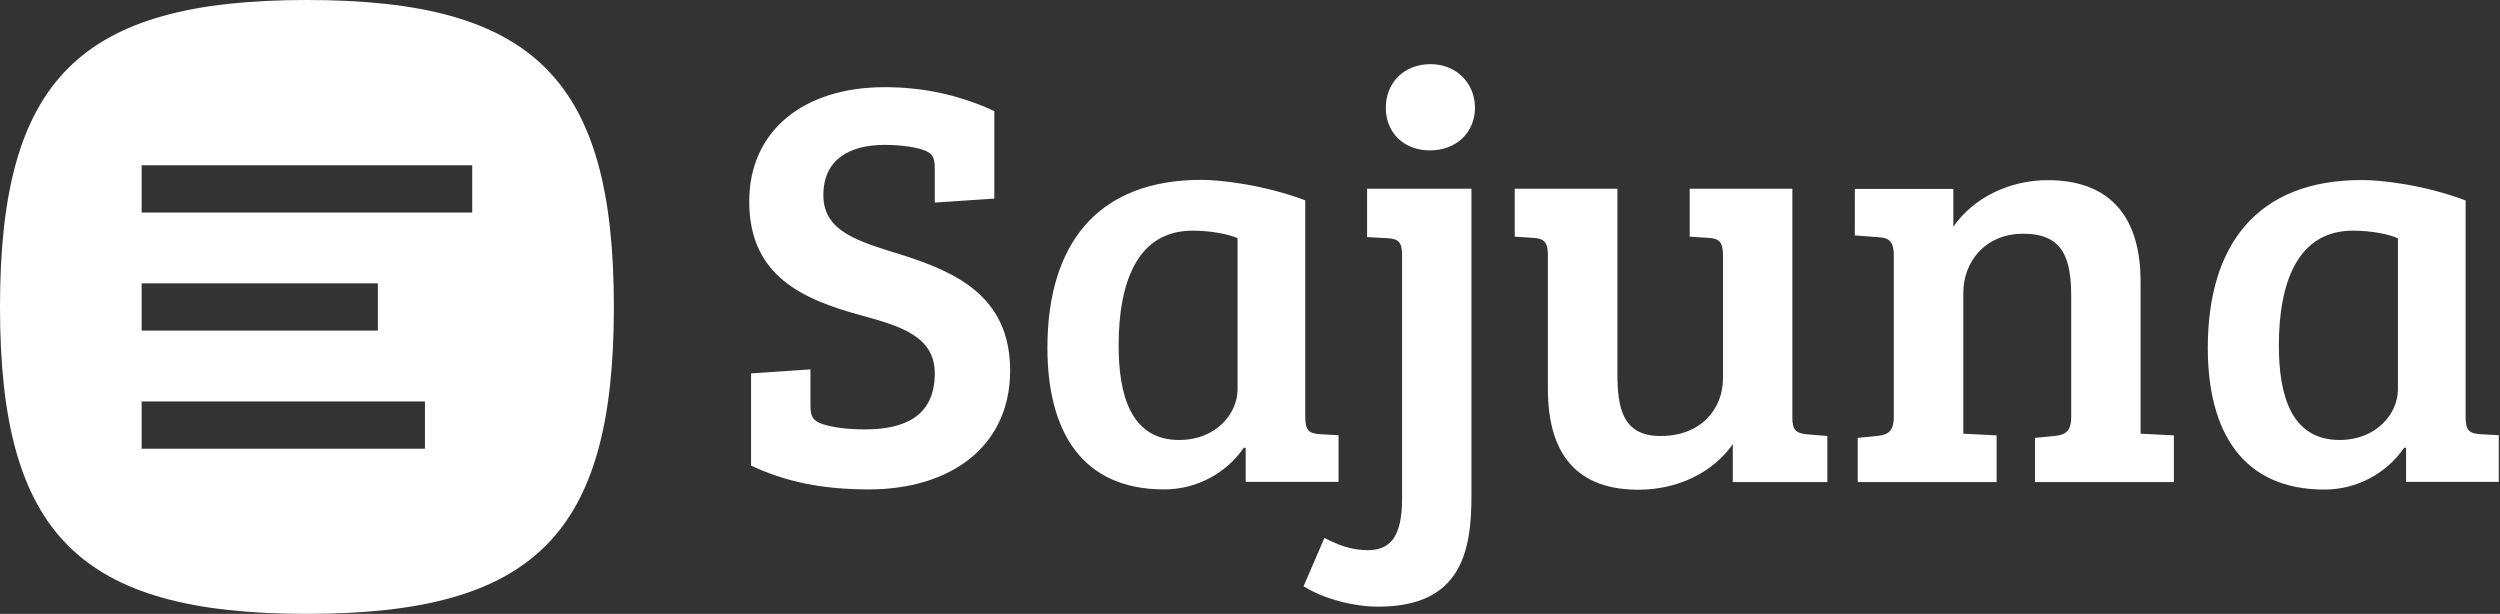 <svg version="1.2" xmlns="http://www.w3.org/2000/svg" viewBox="0 0 1629 400" width="1629" height="400"><rect x="0" y="0" width="1629" height="400" fill="#333333" stroke="none"/><path fill="#FFF" fill-rule="evenodd" d="m200 400c-148.2 0-200-51.8-200-200 0-148.2 51.8-200 200-200 148.2 0 200 51.8 200 200 0 148.2-51.8 200-200 200zm-107.7-261.5h215.4v-30.8h-215.4zm0 76.9h153.9v-30.8h-153.9zm0 77h184.6v-30.8h-184.6z"/><path fill="#FFF" d="m563.5 279.8c-10.3 0-20.1-1.1-27.4-3.4-6.8-2.3-8-5.3-8-12.5v-23.2l-38.7 2.6v60.1c22.8 10.6 46.3 15.5 76.8 15.5 52.4 0 92-27.3 92-77.5 0-49-36.5-64.5-71.1-75.5-28.5-8.8-50.6-15.2-50.6-38.8 0-23.5 17.5-32.7 39.9-32.7 7.6 0 17.5 0.8 24.7 3.1 6.9 2.3 8 5.3 8 12.5v22l38.8-2.6v-57c-22.8-10.6-46.4-15.6-71.5-15.6-52.4 0-88.2 28.1-88.2 74.5 0 48.6 35 63.8 72.6 74.1 26.6 7.2 48.3 14 48.3 37.9 0 28.5-20.5 36.5-45.6 36.5zm287-149.3c-27.4-10.2-55.1-13.3-67.7-13.3-68.4 0-100.3 42.6-100.3 109.4 0 54.4 22.4 92.3 76 92.3 20.9 0 40.3-10.2 52.1-27.3l1.1 0.4v22h60.5v-30.4l-12.2-0.7c-7.2-0.4-9.5-2.7-9.5-11.1zm-44.1 123.1c0 16.3-14.4 33.1-38 33.1-31.9 0-39.5-30-39.5-61.6 0-41 12.1-74.8 48.2-74.8 11.8 0 23.6 2.3 29.3 4.9zm152.4-130.6h-68v31.5l13.3 0.7c7.2 0.4 9.5 2.7 9.5 11.1v158.7c0 25.1-8 33.5-22.4 33.5-9.9 0-19-3.1-28.2-8l-13.6 31.5c13.3 8.4 33 13.3 48.6 13.3 54 0 60.8-35.7 60.8-72.2zm-55.8-52.8c0 16 11.4 27.8 28.8 27.8 17.2 0 29.3-11.8 29.3-27.8 0-15.9-12.1-28.4-28.9-28.4-17.8 0-29.2 12.5-29.2 28.4zm287.7 213.9l-13.3-1.1c-7.2-0.8-9.5-2.7-9.5-11v-149h-66.9v31.2l12.2 0.8c7.2 0.3 9.5 3 9.5 11.3v80.2c0 19.8-14.1 37.6-40.7 37.6-24.3 0-28.1-17.5-28.1-40.6v-120.5h-66.9v31.2l12.1 0.8c6.5 0.3 9.5 2.6 9.5 10.6v87.7c0 44.9 20.9 65.8 59 65.8 25 0 48.2-10.7 61.5-29.7v24.7h61.6zm17.9-130.7l15.9 1.2c6.9 0.4 9.5 3.4 9.5 11.8v105.2c0 9.5-3.8 11.8-11 12.5l-12.5 1.2v28.8h90.5v-30.4l-21.7-1.1v-91.9c0-19.8 14-38.4 39.1-38.4 25.9 0 31.2 16 31.2 41v78.3c0 9.5-3.8 11.8-11 12.5l-12.6 1.2v28.8h90.5v-30.4l-21.7-1.1v-99.1c0-44.9-22.4-66.1-60.4-66.1-25.1 0-48.3 11.3-61.6 30.3v-24.6h-64.2zm398-22.8c-27.4-10.3-55.1-13.3-67.7-13.3-68.4 0-100.3 42.5-100.3 109.4 0 54.3 22.4 92.3 76 92.3 20.9 0 40.3-10.3 52.1-27.4l1.1 0.4v22h60.4v-30.4l-12.1-0.7c-7.2-0.4-9.5-2.7-9.5-11zm-44.1 123c0 16.4-14.5 33.1-38 33.1-32 0-39.6-30-39.6-61.5 0-41.1 12.2-74.9 48.3-74.9 11.8 0 23.6 2.3 29.3 5z"/></svg>